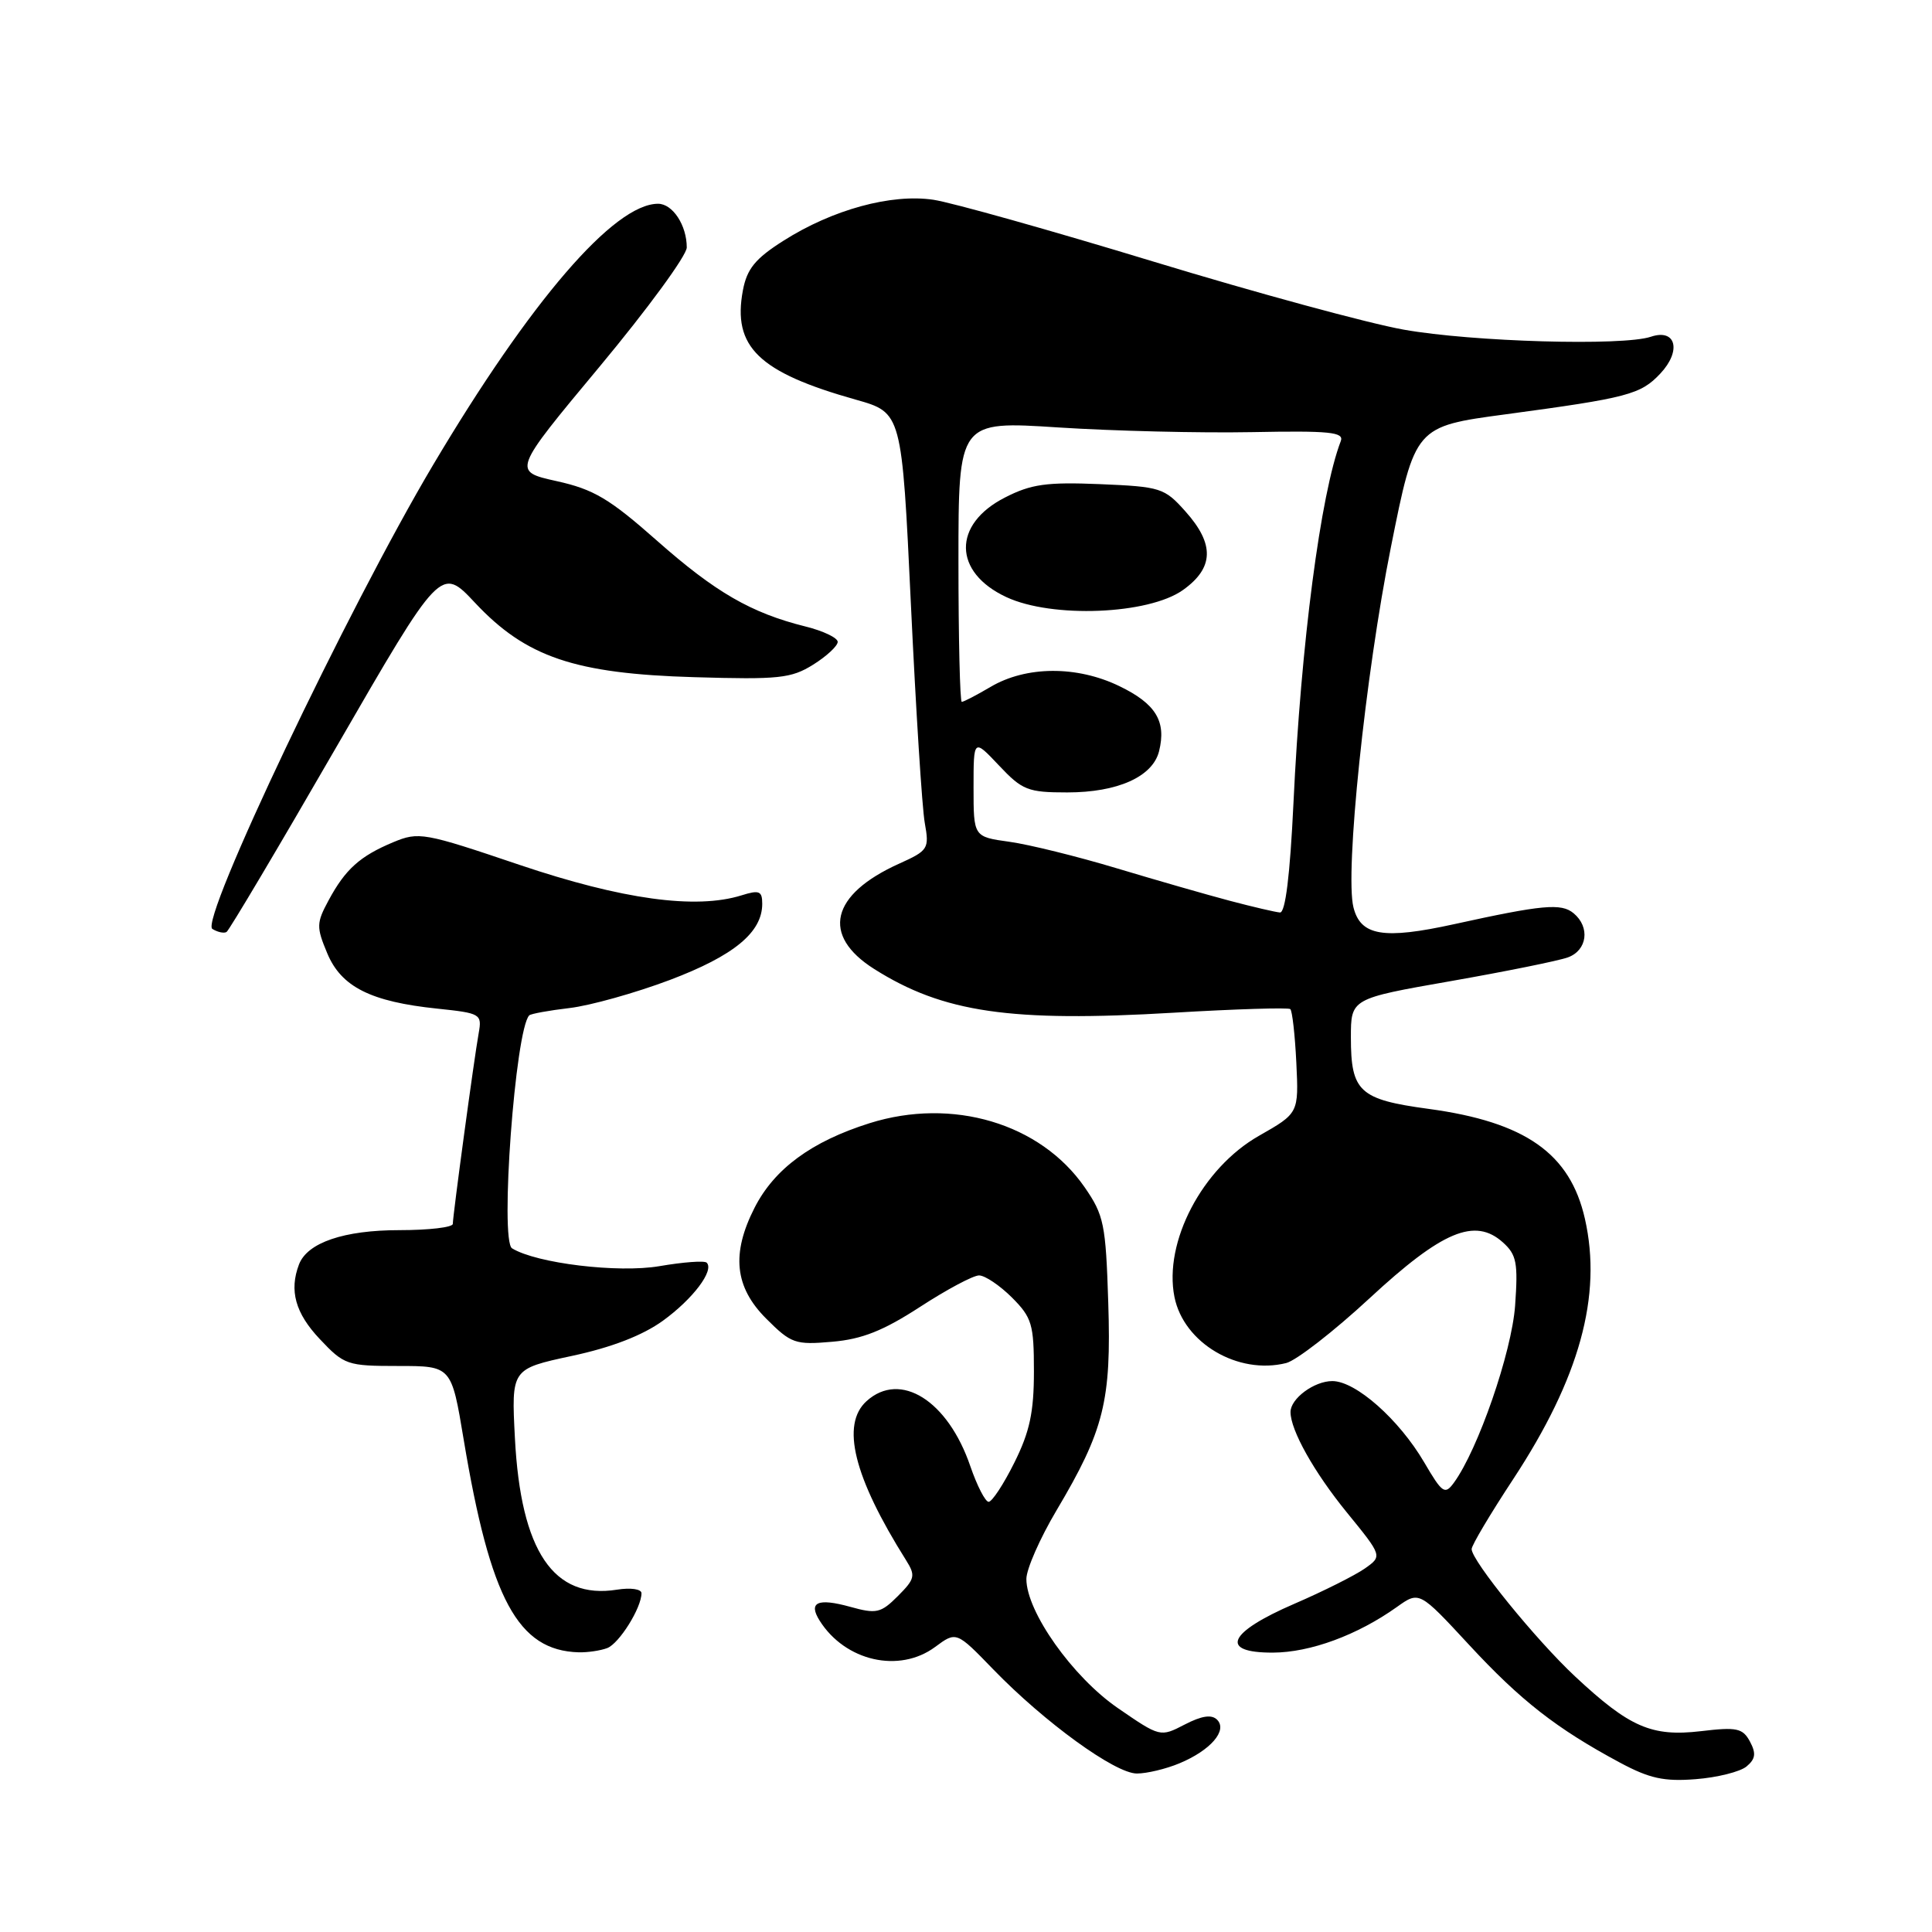 <?xml version="1.0" encoding="UTF-8" standalone="no"?>
<!DOCTYPE svg PUBLIC "-//W3C//DTD SVG 1.1//EN" "http://www.w3.org/Graphics/SVG/1.1/DTD/svg11.dtd" >
<svg xmlns="http://www.w3.org/2000/svg" xmlns:xlink="http://www.w3.org/1999/xlink" version="1.1" viewBox="0 0 256 256">
 <g >
 <path fill="currentColor"
d=" M 231.42 234.07 C 232.61 233.08 232.72 232.34 231.88 230.77 C 230.92 228.99 230.15 228.82 225.37 229.39 C 218.85 230.15 215.93 228.88 208.71 222.14 C 203.52 217.29 195.00 206.80 195.00 205.26 C 195.00 204.76 197.47 200.61 200.49 196.02 C 209.30 182.62 212.32 171.69 210.01 161.50 C 208.05 152.84 202.13 148.67 189.28 146.93 C 180.13 145.69 179.00 144.66 179.00 137.47 C 179.00 132.32 179.00 132.32 192.25 130.00 C 199.54 128.72 206.51 127.31 207.75 126.86 C 210.32 125.93 210.73 122.85 208.51 121.01 C 206.88 119.65 204.40 119.88 192.67 122.46 C 183.32 124.51 180.29 124.01 179.34 120.23 C 178.19 115.66 180.91 89.45 184.30 72.51 C 187.50 56.51 187.50 56.51 199.50 54.90 C 215.69 52.72 217.39 52.28 220.00 49.50 C 222.84 46.48 222.08 43.50 218.75 44.62 C 215.04 45.87 195.11 45.30 186.00 43.68 C 181.32 42.85 166.40 38.79 152.83 34.66 C 139.26 30.53 126.14 26.84 123.68 26.47 C 118.11 25.64 110.31 27.77 103.81 31.90 C 100.07 34.27 98.98 35.62 98.44 38.46 C 97.03 45.96 100.51 49.33 113.41 52.96 C 119.50 54.68 119.50 54.68 120.70 80.09 C 121.36 94.06 122.18 107.10 122.54 109.06 C 123.15 112.46 123.00 112.70 119.14 114.44 C 110.06 118.53 108.78 123.94 115.84 128.40 C 124.97 134.17 133.89 135.47 155.50 134.19 C 163.75 133.70 170.71 133.49 170.97 133.71 C 171.23 133.93 171.59 137.12 171.77 140.80 C 172.09 147.50 172.09 147.50 166.82 150.50 C 159.31 154.77 154.17 164.58 155.62 171.85 C 156.84 177.96 164.04 182.21 170.43 180.61 C 171.77 180.27 176.74 176.41 181.46 172.04 C 191.11 163.10 195.44 161.29 199.15 164.63 C 200.96 166.26 201.16 167.34 200.76 173.00 C 200.31 179.19 195.85 192.09 192.64 196.48 C 191.45 198.10 191.11 197.86 188.71 193.76 C 185.37 188.07 179.64 183.00 176.54 183.00 C 174.13 183.00 171.00 185.32 171.00 187.10 C 171.00 189.51 174.12 195.07 178.45 200.39 C 183.18 206.19 183.18 206.19 180.84 207.84 C 179.55 208.74 175.36 210.85 171.51 212.51 C 162.68 216.32 161.50 219.01 168.68 218.98 C 173.62 218.96 179.87 216.66 185.10 212.93 C 188.06 210.82 188.06 210.82 194.67 217.96 C 201.49 225.33 206.24 229.04 214.62 233.54 C 218.57 235.66 220.49 236.08 224.69 235.75 C 227.54 235.53 230.57 234.77 231.42 234.07 Z  M 156.28 233.65 C 160.41 231.93 162.69 229.29 161.27 227.87 C 160.55 227.15 159.24 227.34 156.98 228.51 C 153.74 230.19 153.72 230.18 148.12 226.33 C 142.13 222.21 136.00 213.56 136.00 209.22 C 136.00 207.92 137.80 203.83 139.99 200.14 C 146.30 189.52 147.27 185.63 146.85 172.62 C 146.52 162.18 146.28 161.02 143.71 157.30 C 137.84 148.84 126.19 145.38 115.22 148.83 C 107.54 151.25 102.62 154.86 99.99 160.02 C 96.88 166.12 97.34 170.54 101.52 174.72 C 104.83 178.03 105.36 178.22 110.27 177.79 C 114.24 177.45 117.04 176.33 121.91 173.17 C 125.43 170.88 128.95 169.00 129.73 169.00 C 130.51 169.00 132.47 170.32 134.08 171.92 C 136.74 174.59 137.00 175.46 137.00 181.73 C 137.00 187.12 136.44 189.73 134.41 193.80 C 132.99 196.66 131.45 199.00 131.00 199.00 C 130.56 199.00 129.47 196.88 128.58 194.30 C 125.61 185.58 119.30 181.61 114.83 185.65 C 111.39 188.76 113.12 195.71 120.06 206.74 C 121.34 208.78 121.24 209.21 118.98 211.48 C 116.71 213.75 116.13 213.88 112.65 212.91 C 108.34 211.72 107.07 212.30 108.61 214.75 C 112.00 220.12 119.15 221.75 123.91 218.23 C 126.72 216.15 126.72 216.15 131.61 221.20 C 138.42 228.23 147.76 235.00 150.64 235.00 C 151.97 235.00 154.51 234.39 156.28 233.65 Z  M 80.46 218.38 C 82.05 217.77 85.00 213.05 85.00 211.11 C 85.00 210.56 83.57 210.35 81.75 210.64 C 73.35 211.98 69.01 205.55 68.23 190.58 C 67.75 181.39 67.75 181.39 75.76 179.67 C 81.05 178.54 85.14 176.95 87.83 175.01 C 91.82 172.12 94.67 168.34 93.64 167.31 C 93.35 167.02 90.54 167.23 87.39 167.77 C 81.91 168.71 71.08 167.40 67.85 165.41 C 66.21 164.40 68.28 136.39 70.13 134.54 C 70.34 134.33 72.74 133.89 75.47 133.57 C 78.19 133.25 84.17 131.58 88.76 129.85 C 97.24 126.64 101.00 123.55 101.00 119.76 C 101.00 118.06 100.61 117.90 98.25 118.64 C 92.19 120.53 82.45 119.19 68.84 114.60 C 56.16 110.31 55.49 110.19 52.10 111.60 C 47.68 113.45 45.76 115.18 43.54 119.30 C 41.92 122.30 41.91 122.84 43.36 126.31 C 45.22 130.77 49.12 132.73 57.95 133.65 C 63.69 134.25 63.88 134.36 63.43 136.89 C 62.82 140.26 60.00 161.09 60.00 162.17 C 60.00 162.63 56.83 163.00 52.95 163.00 C 45.58 163.00 40.73 164.65 39.62 167.54 C 38.30 171.00 39.13 174.00 42.37 177.43 C 45.61 180.87 46.00 181.00 52.78 181.00 C 59.82 181.00 59.82 181.00 61.44 190.75 C 64.97 211.93 68.63 218.70 76.67 218.94 C 77.86 218.97 79.56 218.72 80.46 218.38 Z  M 44.52 99.07 C 58.41 75.03 58.41 75.03 62.95 79.88 C 69.69 87.07 76.15 89.27 92.00 89.73 C 103.22 90.06 104.83 89.89 107.75 88.07 C 109.54 86.95 111.00 85.59 111.00 85.05 C 111.00 84.52 109.09 83.60 106.75 83.02 C 99.52 81.22 94.79 78.48 87.05 71.64 C 80.76 66.08 78.68 64.84 73.75 63.75 C 67.90 62.45 67.90 62.45 79.45 48.58 C 85.80 40.95 91.00 33.85 91.00 32.79 C 91.00 29.85 89.13 27.00 87.20 27.00 C 81.38 27.00 70.30 39.86 57.39 61.60 C 46.09 80.62 26.41 122.02 28.14 123.09 C 28.84 123.52 29.68 123.70 30.02 123.49 C 30.36 123.28 36.89 112.29 44.52 99.07 Z  M 163.00 119.37 C 159.97 118.57 153.22 116.63 148.00 115.06 C 142.78 113.49 136.36 111.90 133.75 111.54 C 129.00 110.88 129.00 110.88 129.00 104.37 C 129.00 97.86 129.00 97.86 132.37 101.43 C 135.46 104.71 136.20 105.00 141.42 105.00 C 148.10 105.00 152.73 102.92 153.58 99.55 C 154.57 95.58 153.16 93.25 148.31 90.91 C 142.69 88.19 135.97 88.23 131.25 91.02 C 129.40 92.11 127.69 93.00 127.44 93.00 C 127.20 93.00 127.00 84.62 127.00 74.39 C 127.00 55.78 127.00 55.78 140.25 56.64 C 147.54 57.11 159.06 57.39 165.85 57.26 C 176.20 57.06 178.12 57.25 177.66 58.45 C 174.99 65.40 172.38 85.35 171.39 106.42 C 170.93 116.02 170.32 120.97 169.60 120.91 C 168.99 120.86 166.03 120.17 163.00 119.37 Z  M 156.75 78.18 C 160.86 75.25 160.96 72.11 157.08 67.77 C 154.29 64.64 153.80 64.49 145.73 64.15 C 138.68 63.86 136.62 64.15 133.17 65.92 C 126.19 69.47 126.28 75.83 133.35 79.12 C 139.41 81.95 152.19 81.43 156.75 78.18 Z "/>
</g>
</svg>